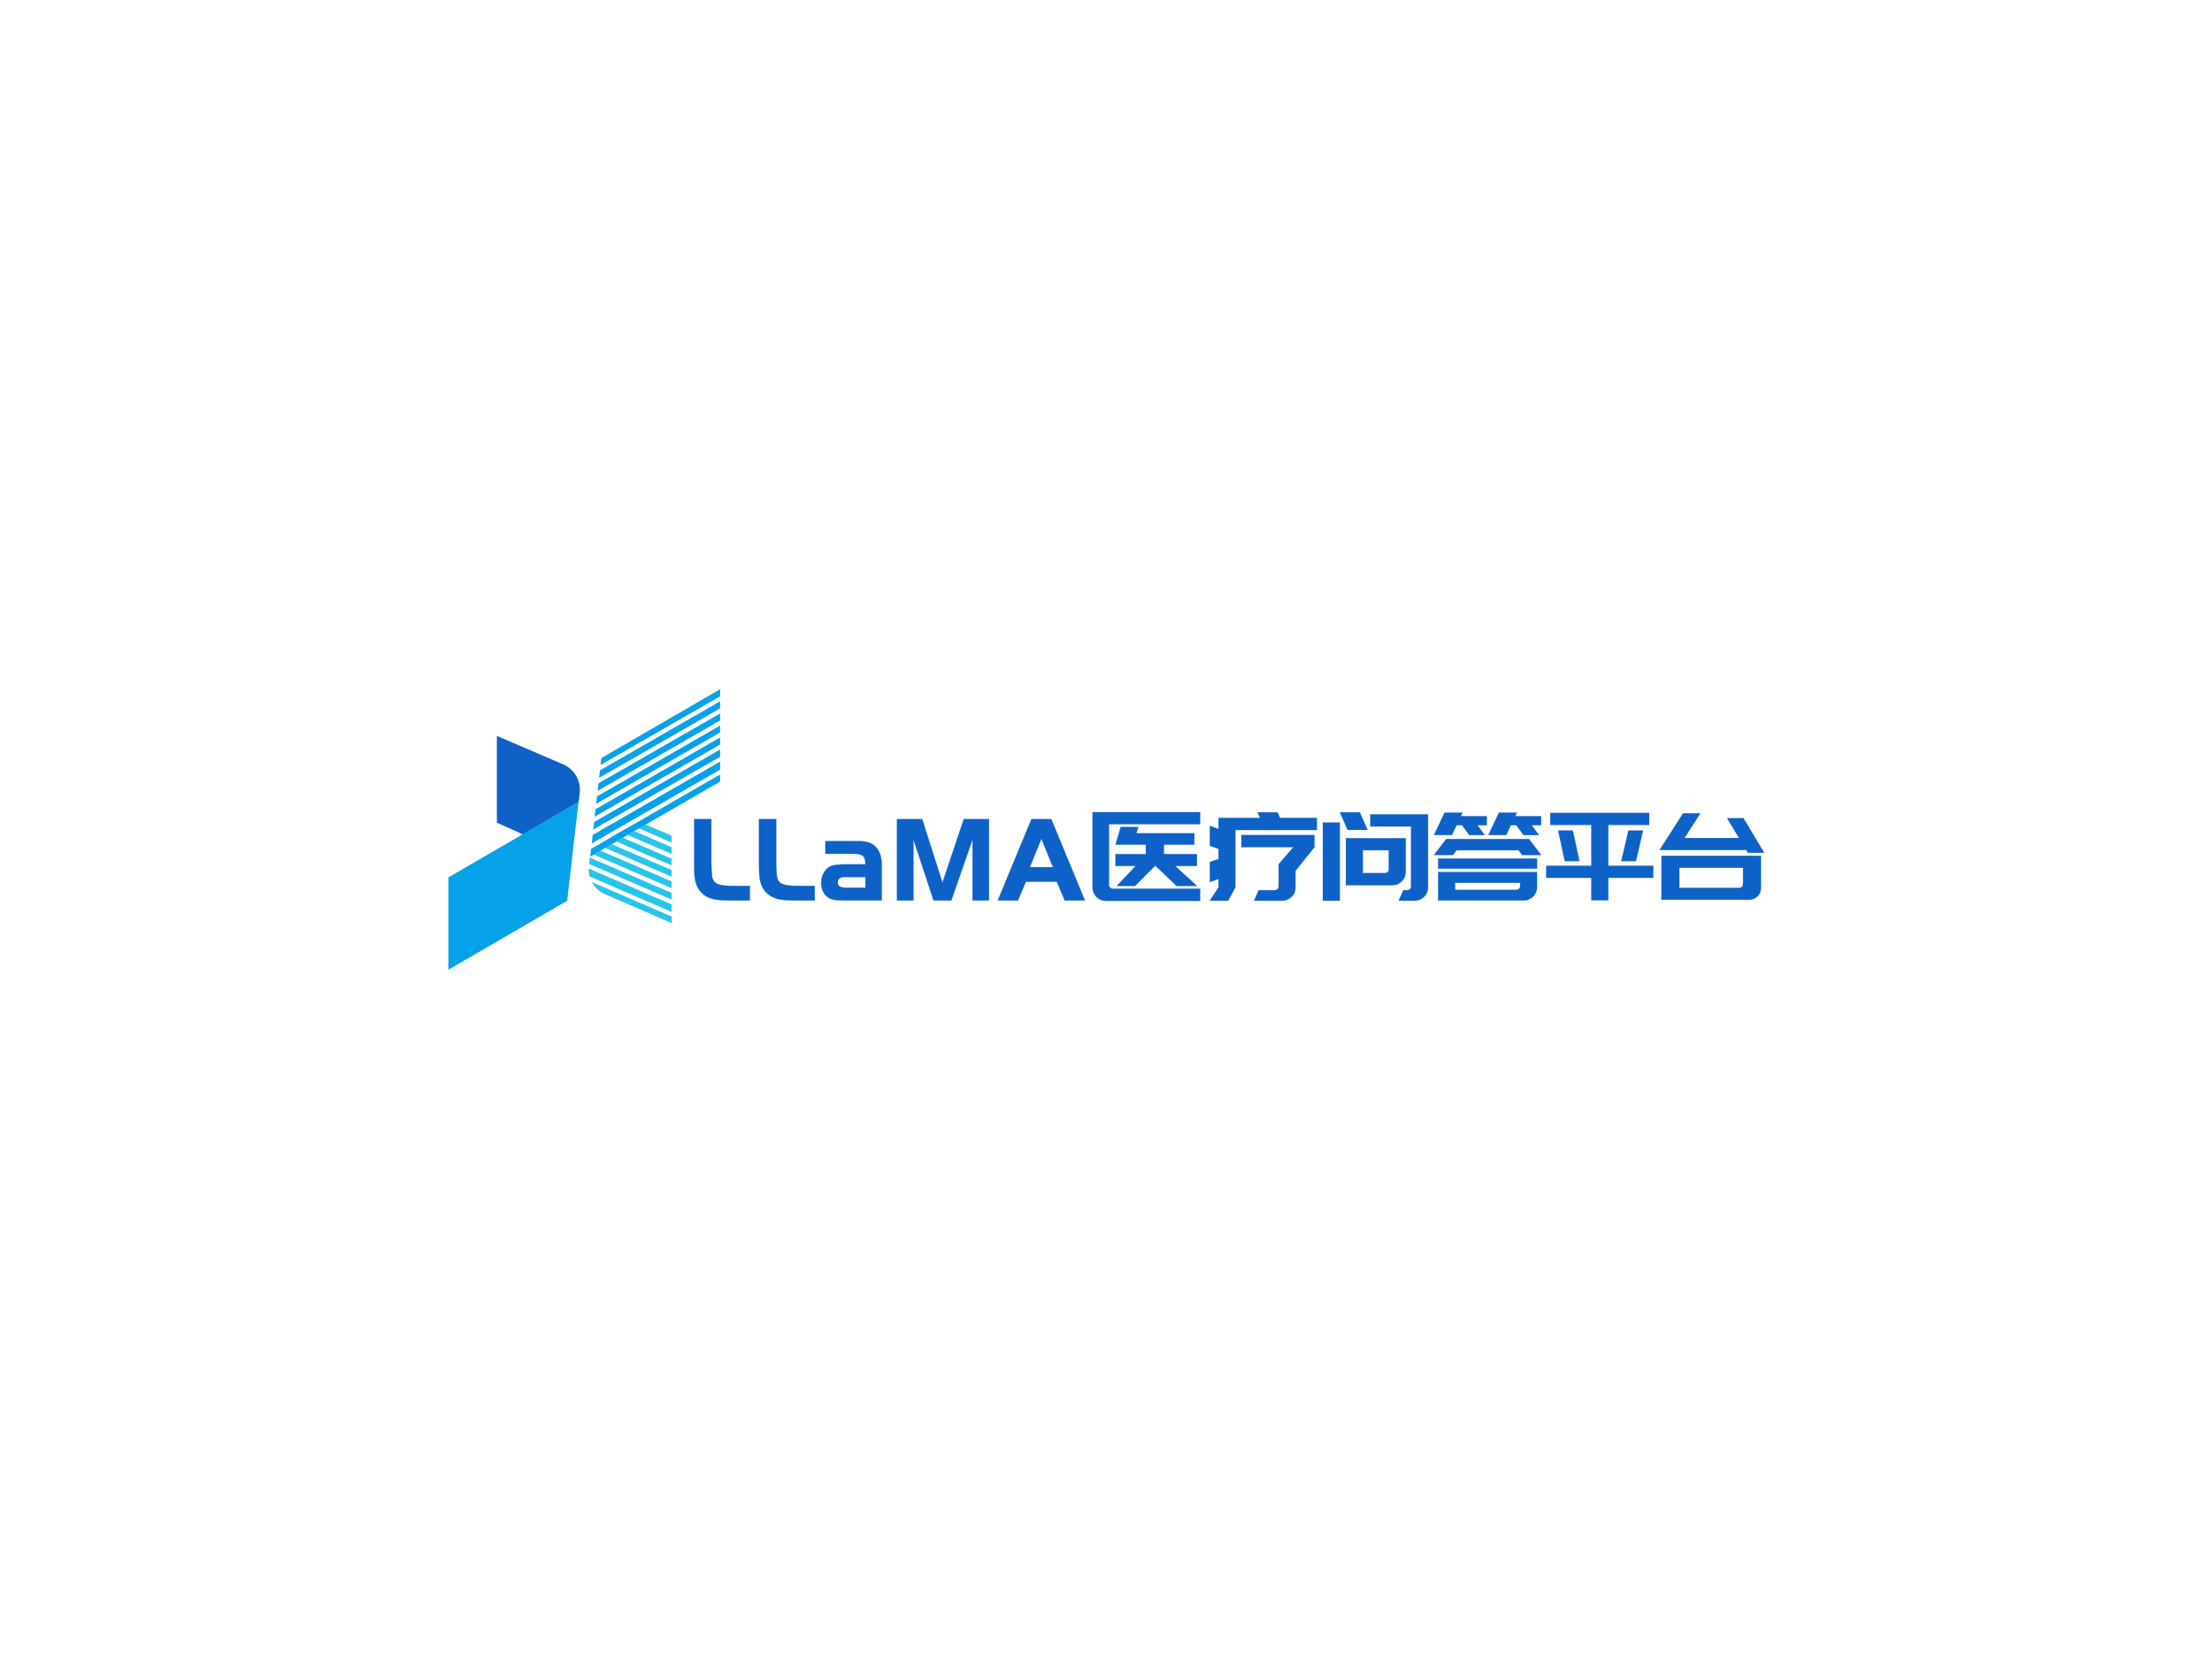 <svg data-v-6b808fc6="" data-noselect="" viewBox="0 0 800 600" width="800" height="600" preserveAspectRatio="none" version="1.1" xmlns="http://www.w3.org/2000/svg" xmlns:xlink="http://www.w3.org/1999/xlink" class="svg-canvas" style=""><defs data-v-6b808fc6=""></defs> <g data-v-6b808fc6="" mask=""><g data-v-6b808fc6="" transform="translate(116.172,156.417) rotate(0,328.239,154.239) scale(1,1)" filter="" style="opacity: 1;"><g data-v-6b808fc6=""><svg xmlns="http://www.w3.org/2000/svg" version="1.1" xmlns:xlink="http://www.w3.org/1999/xlink" width="656.478" height="308.478" viewBox="0 0 656.478 308.478" data-ligature="true" data-parent="shape_sRuAat3ggy"><g data-role="text" data-width="390.9896000000001" data-height="44" transform="translate(132.239, 132.239)"><path d="M2.64-12.87L2.64-29.40L8.86-29.40L8.86-12.87Q8.99-9.74 9.12-8.73L9.12-8.73Q9.43-6.70 11.06-5.97Q12.70-5.25 16.79-5.25L16.79-5.25L22.79-5.25L22.79 0L16.13 0Q11.42 0 9.30-0.53L9.30-0.53Q4.45-1.94 3.13-6.70L3.13-6.70Q2.64-8.55 2.64-12.87L2.64-12.87Z" transform="translate(0 37) " fill="rgb(14, 97, 199)" stroke="rgb(14, 97, 199)" stroke-width="0.073" data-glyph-w="23.45056" data-glyph-h="44.08" data-glyph-ascender="37.86472" data-glyph-descender="-6.21528" data-kerning="0"></path><path d="M2.64-12.87L2.64-29.40L8.86-29.40L8.86-12.87Q8.99-9.74 9.12-8.73L9.12-8.73Q9.43-6.70 11.06-5.97Q12.70-5.25 16.79-5.25L16.79-5.25L22.79-5.25L22.79 0L16.13 0Q11.42 0 9.30-0.53L9.30-0.53Q4.45-1.94 3.13-6.70L3.13-6.70Q2.64-8.55 2.64-12.87L2.64-12.87Z" transform="translate(23.451 37) " fill="rgb(14, 97, 199)" stroke="rgb(14, 97, 199)" stroke-width="0.073" data-glyph-w="23.45056" data-glyph-h="44.08" data-glyph-ascender="37.86472" data-glyph-descender="-6.21528" data-kerning="0"></path><path d="M10.45-13.05L17.68-13.05Q17.68-15.30 16.77-16.09Q15.87-16.88 13.18-16.88L13.18-16.88L3.22-16.88L3.22-21.47L13.18-21.47Q15.87-21.47 16.88-21.36Q17.90-21.25 18.95-20.94L18.95-20.94Q23.85-19.09 23.58-12.08L23.58-12.08L23.58 0L11.15 0Q7.80 0 6.52-0.20Q5.25-0.40 4.28-1.01L4.28-1.01Q1.68-2.78 1.68-6.35L1.68-6.35Q1.68-8.51 2.71-10.20Q3.75-11.90 5.47-12.52L5.47-12.52Q6.96-13.05 10.45-13.05L10.45-13.05ZM17.68-4.58L17.68-8.46L10.89-8.46L9.87-8.46Q8.86-8.46 8.27-7.93Q7.67-7.41 7.67-6.48L7.67-6.48Q7.67-5.47 8.40-5.03Q9.12-4.58 10.89-4.58L10.89-4.58L17.68-4.58Z" transform="translate(46.901 37) " fill="rgb(14, 97, 199)" stroke="rgb(14, 97, 199)" stroke-width="0.073" data-glyph-w="26.2276" data-glyph-h="44.08" data-glyph-ascender="37.86472" data-glyph-descender="-6.21528" data-kerning="0"></path><path d="M2.87-29.40L11.99-29.40L19.31-6.44L27.02-29.40L36.15-29.40L36.15 0L30.19 0L30.19-22.04L22.52 0L16.09 0L8.82-22.04L8.82 0L2.87 0L2.87-29.40Z" transform="translate(73.129 37) " fill="rgb(14, 97, 199)" stroke="rgb(14, 97, 199)" stroke-width="0.073" data-glyph-w="39.18712" data-glyph-h="44.08" data-glyph-ascender="37.86472" data-glyph-descender="-6.21528" data-kerning="0"></path><path d="M7.45 0L0.13 0L12.30-29.40L19.48-29.40L31.65 0L24.33 0L21.47-6.79L10.31-6.79L7.45 0ZM20.10-12.03L15.91-22.30L11.73-12.03L20.10-12.03Z" transform="translate(112.316 37) " fill="rgb(14, 97, 199)" stroke="rgb(14, 97, 199)" stroke-width="0.073" data-glyph-w="31.825760000000002" data-glyph-h="44.08" data-glyph-ascender="37.86472" data-glyph-descender="-6.21528" data-kerning="0"></path><path d="M41.48-31.91L41.48-27.59L8.51-27.59L8.51-5.60Q8.51-5.03 8.95-4.63L8.95-4.63Q9.30-4.23 9.87-4.23L9.87-4.23L41.48-4.23L41.48 0.13L7.45 0.13Q6.35 0.13 5.55-0.22L5.55-0.22Q4.63-0.62 4.01-1.23L4.01-1.23Q3.35-1.90 3.00-2.78L3.00-2.78Q2.73-3.22 2.67-3.70Q2.60-4.19 2.60-4.72L2.60-4.72L2.60-31.91L41.48-31.91ZM40.33-16.75L40.33-12.47L32.44-12.47L40.33-5.25L32.97-5.25L25.39-12.47L25.13-12.47L17.94-5.25L11.37-5.25L18.16-12.47L10.89-12.47L10.89-16.75L21.86-16.75L21.86-20.19L10.89-20.19L12.74-26.54L19.09-26.54L18.43-24.29L39.41-24.29L39.41-20.19L28.39-20.19L28.39-16.75L40.33-16.75Z" transform="translate(144.142 37) " fill="rgb(14, 97, 199)" stroke="rgb(14, 97, 199)" stroke-width="0.073" data-glyph-w="44.08" data-glyph-h="44.08" data-glyph-ascender="37.86472" data-glyph-descender="-6.21528" data-kerning="0"></path><path d="M39.63-29.84L39.63-25.48L10.14-25.48L10.14-4.72L7.54 0.09L0.93 0.09L4.06-4.72L4.06-7.76L0.93-6.66L0.93-13.89L4.06-14.99L4.06-18.65L0.93-19.75L0.93-26.98L4.06-25.83L4.06-29.84L19.09-29.84L18.16-31.87L25.39-31.87L26.32-29.84L39.63-29.84ZM25.79-5.11L25.79-13.09L31.12-19.26L12.34-19.26L12.34-23.63L38.75-23.63L38.75-19.26L31.87-10.67L31.87-4.28Q31.87-3.44 31.50-2.67Q31.12-1.90 30.46-1.28Q29.80-0.66 28.92-0.29Q28.03 0.09 27.07 0.09L27.07 0.09L16.93 0.09L18.60-3.70L24.38-3.70Q24.99-3.70 25.39-4.10Q25.79-4.50 25.79-5.11L25.79-5.11Z" transform="translate(188.222 37) " fill="rgb(14, 97, 199)" stroke="rgb(14, 97, 199)" stroke-width="0.073" data-glyph-w="40.5536" data-glyph-h="44.08" data-glyph-ascender="37.86472" data-glyph-descender="-6.21528" data-kerning="0"></path><path d="M31.21-22.52L31.21-10.36Q31.21-9.34 30.83-8.46Q30.46-7.58 29.80-6.92Q29.14-6.26 28.26-5.88Q27.37-5.51 26.36-5.51L26.36-5.51L9.57-5.51L9.57-22.52L31.21-22.52ZM25.08-11.28L25.08-18.16L15.69-18.16L15.69-9.87L23.72-9.87Q24.29-9.87 24.68-10.27Q25.08-10.67 25.08-11.28L25.08-11.28ZM17.41-25.52L10.18-25.52L7.41-31.87L14.59-31.87L17.41-25.52ZM30.37-3.70L31.78-3.70Q32.35-3.70 32.75-4.10Q33.15-4.50 33.15-5.07L33.15-5.07L33.15-26.76L18.43-26.76L18.43-31.12L39.28-31.12L39.28-4.76Q39.28-3.75 38.90-2.87Q38.53-1.98 37.86-1.32Q37.20-0.66 36.32-0.29Q35.44 0.09 34.43 0.09L34.43 0.09L28.65 0.09L30.37-3.70ZM7.36-28.17L7.36 0.09L1.23 0.09L1.23-28.17L7.36-28.17Z" transform="translate(228.775 37) " fill="rgb(14, 97, 199)" stroke="rgb(14, 97, 199)" stroke-width="0.073" data-glyph-w="40.5536" data-glyph-h="44.08" data-glyph-ascender="37.86472" data-glyph-descender="-6.21528" data-kerning="0"></path><path d="M19.97-30.46L19.97-27.20L16.62-27.20L19.22-23.63L13.62-23.63L11.06-27.20L9.04-27.20L7.36-23.67L0.88-23.67L4.72-31.74L11.20-31.74L10.58-30.46L19.97-30.46ZM30.86-31.74L30.24-30.46L39.63-30.46L39.63-27.20L36.23-27.20L38.83-23.63L33.28-23.63L30.68-27.20L28.65-27.20L27.02-23.67L20.54-23.67L24.38-31.74L30.86-31.74ZM33.28-22.22L35.22-22.22L39.63-16.44L32.75-16.44L31.47-18.16L9.04-18.16L7.76-16.44L0.88-16.44L5.33-22.22L7.23-22.22L12.17-22.22L28.34-22.22L33.28-22.22ZM38.13-15.16L38.13-11.50L2.38-11.50L2.38-15.16L38.13-15.16ZM2.38-8.68L2.38-10.27L32.05-10.27L38.13-10.27L38.13-6.39L38.13-4.80Q38.13-3.79 37.75-2.91Q37.38-2.03 36.72-1.39Q36.06-0.75 35.18-0.37Q34.29 0 33.28 0L33.28 0L2.38 0L2.38-1.54L2.38-3.83L2.38-6.39L2.38-8.68ZM32.05-5.20L32.05-6.39L8.51-6.39L8.51-3.83L30.64-3.83Q31.21-3.83 31.63-4.23Q32.05-4.63 32.05-5.20L32.05-5.20Z" transform="translate(269.329 37) " fill="rgb(14, 97, 199)" stroke="rgb(14, 97, 199)" stroke-width="0.073" data-glyph-w="40.5536" data-glyph-h="44.08" data-glyph-ascender="37.86472" data-glyph-descender="-6.21528" data-kerning="0"></path><path d="M33.37-14.24L28.08-14.24L30.64-25.26L35.93-25.26L33.37-14.24ZM10.54-25.26L12.92-14.24L7.63-14.24L5.25-25.26L10.54-25.26ZM39.63-9.34L39.63-8.20L23.36-8.20L23.36-0.09L17.24-0.09L17.24-8.20L0.93-8.20L0.93-9.34L0.93-12.30L0.93-12.52L17.24-12.52L17.24-27.33L2.38-27.33L2.38-27.99L2.38-30.94L2.38-31.65L38.17-31.65L38.17-30.94L38.17-27.99L38.17-27.33L23.36-27.33L23.36-12.52L39.63-12.52L39.63-12.30L39.63-9.34Z" transform="translate(309.882 37) " fill="rgb(14, 97, 199)" stroke="rgb(14, 97, 199)" stroke-width="0.073" data-glyph-w="40.5536" data-glyph-h="44.08" data-glyph-ascender="37.86472" data-glyph-descender="-6.21528" data-kerning="0"></path><path d="M38.00-11.81L38.00-4.41Q38.00-3.53 37.67-2.78Q37.34-2.03 36.78-1.48Q36.23-0.93 35.46-0.60Q34.69-0.26 33.85-0.26L33.85-0.26L8.51-0.26L2.07-0.26L2.07-4.54L2.07-11.81L2.07-12.34L2.07-16.13L38.00-16.13L38.00-16.05L38.00-11.81ZM31.56-5.95L31.56-11.81L8.51-11.81L8.51-4.54L30.19-4.54Q30.77-4.54 31.16-4.94Q31.56-5.33 31.56-5.95L31.56-5.95ZM3.13-18.25L1.37-18.25L9.87-31.52L16.09-31.52L10.36-22.57L30.11-22.57L25.79-29.75L31.69-29.75L39.19-17.24L33.32-17.24L32.71-18.25L7.58-18.25L3.13-18.25Z" transform="translate(350.436 37) " fill="rgb(14, 97, 199)" stroke="rgb(14, 97, 199)" stroke-width="0.073" data-glyph-w="40.5536" data-glyph-h="44.08" data-glyph-ascender="37.86472" data-glyph-descender="-6.21528" data-kerning="0"></path></g></svg></g></g></g><g data-v-6b808fc6="" mask=""><g data-v-6b808fc6="" transform="translate(160,248.704) rotate(0,51.296,51.296) scale(1,1)" filter="" style="opacity: 1;"><g data-v-6b808fc6=""><rect fill="rgba(0,0,0,0)" width="122.591" height="122.591" x="-10" y="-10"></rect><svg version="1.1" id="图层_1" xmlns="http://www.w3.org/2000/svg" xmlns:xlink="http://www.w3.org/1999/xlink" x="0px" y="0px" width="102.591" height="102.591" viewBox="0 0 200 200" style="enable-background:new 0 0 200 200;" xml:space="preserve" class="style-removed" preserveAspectRatio="none" data-parent="shape_1if2vIbdJm">

<polygon points="53.7,102 56.7,103.3 96,80.5 96.4,77.2 59.6,98.6 " fill="#0E61C7" stroke-width="0"></polygon>
<g>
	<g>
		<path d="M103.7,133.1l57.9,25v-5.3l-58.5-25.3C103.1,129.4,103.4,131.3,103.7,133.1z" fill="#28C5EA" stroke-width="0"></path>
		<path d="M114.8,145.7l46.9,20.3v-4.6l-56.2-24.3C107.4,140.8,110.6,144,114.8,145.7z" fill="#28C5EA" stroke-width="0"></path>
		<polygon points="143.4,96.5 138.6,99.2 161.6,109.2 161.6,104.4 		" fill="#28C5EA" stroke-width="0"></polygon>
		<polygon points="103.4,124.3 161.6,149.4 161.6,144.7 104,119.8 		" fill="#28C5EA" stroke-width="0"></polygon>
		<polygon points="106.8,117.7 161.6,141.4 161.6,136.6 111.5,114.9 		" fill="#28C5EA" stroke-width="0"></polygon>
		<polygon points="130.6,103.9 161.6,117.2 161.6,112.5 135.3,101.1 		" fill="#28C5EA" stroke-width="0"></polygon>
		<polygon points="104.9,113.6 104.8,113.6 104.4,116.7 104.5,116.7 		" fill="#28C5EA" stroke-width="0"></polygon>
		<polygon points="122.6,108.5 161.6,125.3 161.6,120.6 127.3,105.8 		" fill="#28C5EA" stroke-width="0"></polygon>
		<polygon points="114.8,113 161.6,133.3 161.6,128.6 119.4,110.4 		" fill="#28C5EA" stroke-width="0"></polygon>
	</g>
	<g>
		<polygon points="109.4,72.8 195.8,23.1 195.8,18.2 110.1,67.4 		" fill="#06A1E8" stroke-width="0"></polygon>
		<polygon points="107.9,86.1 107.5,89.2 107.4,91 109.2,89.9 112.5,88 195.8,40.1 195.8,35.1 108,85.7 		" fill="#06A1E8" stroke-width="0"></polygon>
		<polygon points="108.4,81.9 195.8,31.6 195.8,26.7 109.1,76.6 		" fill="#06A1E8" stroke-width="0"></polygon>
		<polygon points="110.5,63.6 195.8,14.6 195.8,9.6 111.1,58.3 		" fill="#06A1E8" stroke-width="0"></polygon>
		<polygon points="112,49.7 111.5,54.5 195.8,6.1 195.8,1.1 		" fill="#06A1E8" stroke-width="0"></polygon>
		<polygon points="133.5,97.1 130.2,99 125.5,101.6 122.2,103.5 117.5,106.3 114.3,108.2 109.6,110.9 106.3,112.8 
			104.9,113.6 104.5,116.7 104.2,119.1 106.8,117.7 111.5,114.9 114.8,113 119.4,110.4 122.6,108.5 127.3,105.8 130.6,103.9 
			135.3,101.1 138.6,99.2 143.4,96.5 195.8,66.2 195.8,61.2 138.4,94.3 		" fill="#06A1E8" stroke-width="0"></polygon>
		<polygon points="124.5,93.2 121.2,95.1 116.5,97.7 115,98.6 113.2,99.6 108.6,102.4 106,103.8 105.9,104.6 105.4,109 
			105.3,109.9 106.1,109.4 109.7,107.3 110.8,106.7 114.1,104.8 118.8,102 122.1,100.1 126.8,97.5 130.1,95.6 134.9,92.8 
			195.8,57.8 195.8,52.1 129.3,90.4 		" fill="#06A1E8" stroke-width="0"></polygon>
		<polygon points="112.7,91.4 108,94.2 107,94.7 106.8,96.8 106.4,100.1 109.7,98.1 113,96.2 117.7,93.5 121,91.6 
			195.8,48.7 195.8,43.6 116,89.5 		" fill="#06A1E8" stroke-width="0"></polygon>
	</g>
</g>
<path d="M85.2,54.1L38.4,34v61.2l18.3,8.2L96,80.5l0.8-6.1C97.9,65.8,93.2,57.6,85.2,54.1z" fill="#0E61C7" stroke-width="0"></path>
<polygon points="56.7,103.3 4.2,133.8 4.2,198.9 88,150.2 96,80.5 " fill="#06A1E8" stroke-width="0"></polygon>
</svg></g></g></g></svg>